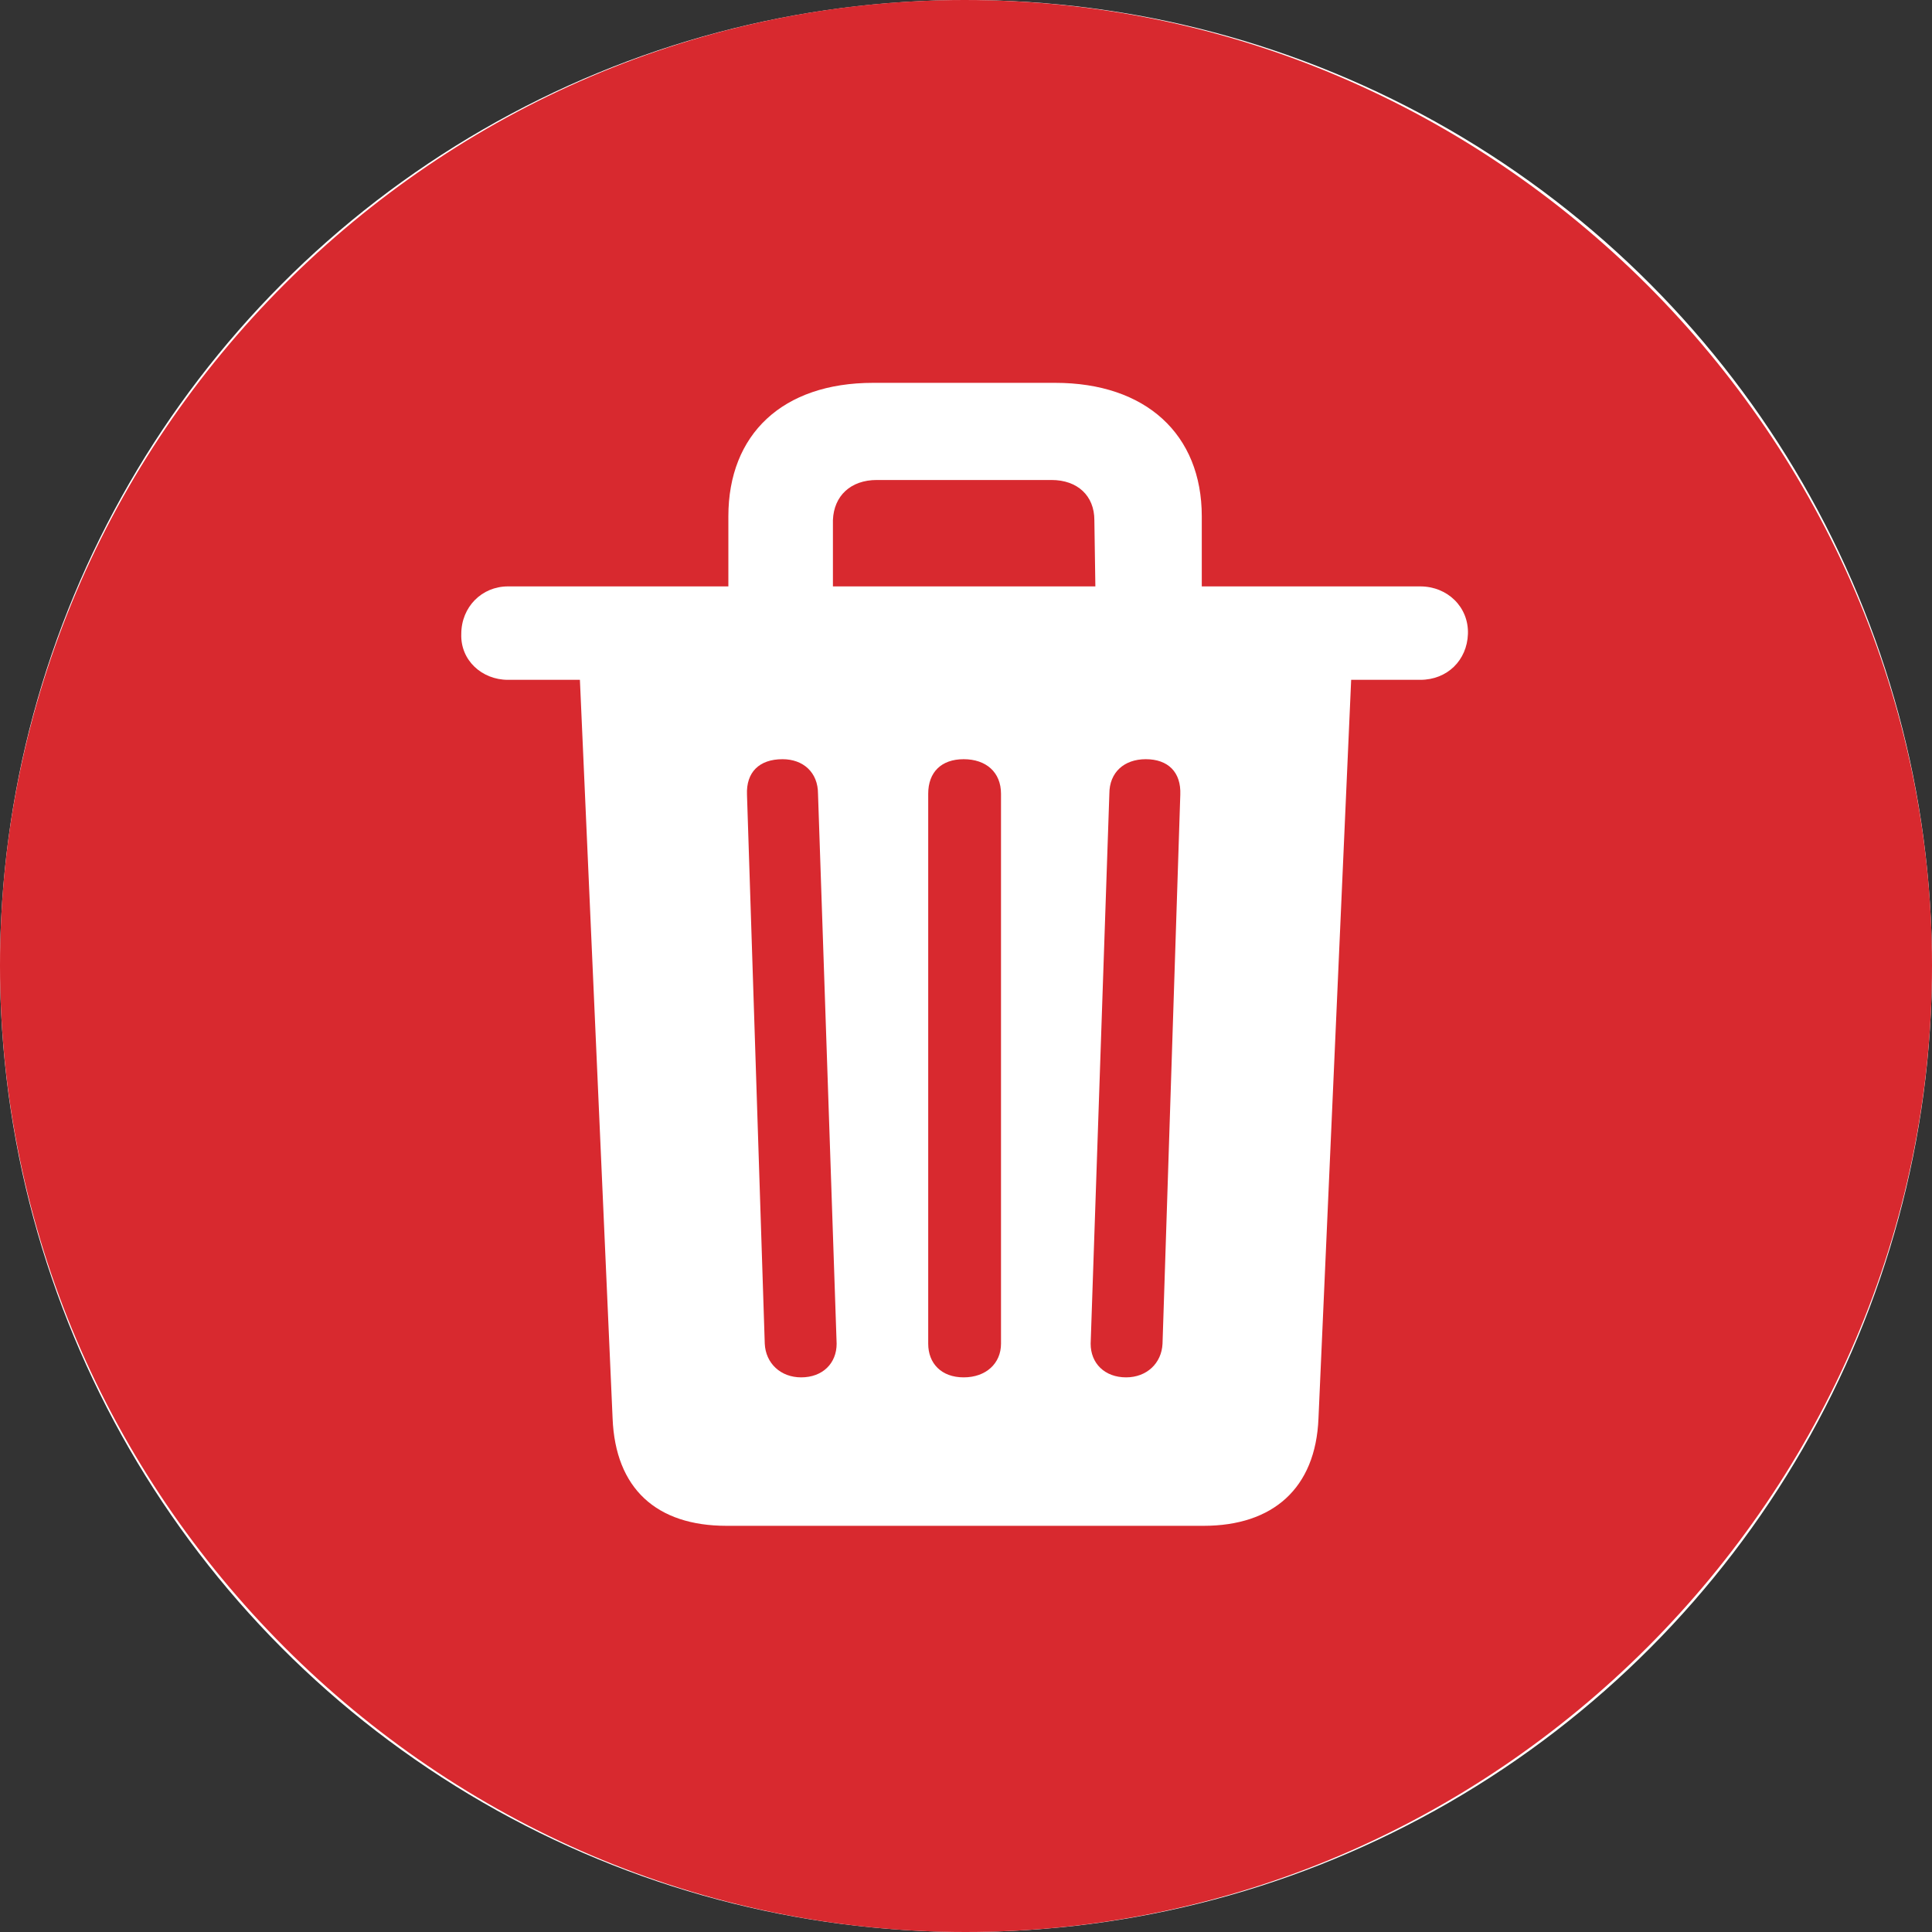 <svg width="25" height="25" viewBox="0 0 25 25" fill="none" xmlns="http://www.w3.org/2000/svg">
<rect x="0" y="0" width="25" height="25" fill="#333333" stroke="none"/>
<circle cx="12.5" cy="12.5" r="12.5" fill="white"/>
<path d="M12.494 25C19.345 25 25 19.345 25 12.494C25 5.655 19.333 0 12.482 0C5.643 0 0 5.655 0 12.494C0 19.345 5.655 25 12.494 25ZM9.401 19.744C8.494 19.744 7.963 19.261 7.927 18.354L7.504 8.797H6.573C6.235 8.797 5.957 8.543 5.969 8.204C5.969 7.854 6.235 7.588 6.573 7.588H9.425V6.682C9.425 5.619 10.126 4.954 11.298 4.954H13.654C14.826 4.954 15.551 5.619 15.551 6.682V7.588H18.378C18.729 7.588 19.007 7.854 18.995 8.204C18.983 8.543 18.729 8.797 18.378 8.797H17.484L17.061 18.354C17.025 19.261 16.469 19.744 15.575 19.744H9.401ZM10.778 7.588H14.174L14.161 6.73C14.161 6.416 13.944 6.211 13.606 6.211H11.346C11.008 6.211 10.79 6.416 10.778 6.73V7.588ZM10.367 17.823C10.645 17.823 10.826 17.641 10.826 17.388L10.585 10.271C10.585 9.993 10.392 9.824 10.126 9.824C9.824 9.824 9.654 9.993 9.666 10.283L9.896 17.388C9.908 17.641 10.101 17.823 10.367 17.823ZM12.47 17.823C12.76 17.823 12.953 17.641 12.953 17.388V10.271C12.953 9.993 12.76 9.824 12.47 9.824C12.18 9.824 12.011 9.993 12.011 10.271V17.388C12.011 17.641 12.18 17.823 12.47 17.823ZM14.572 17.823C14.838 17.823 15.031 17.641 15.043 17.388L15.273 10.283C15.285 9.993 15.116 9.824 14.826 9.824C14.548 9.824 14.355 9.993 14.355 10.271L14.113 17.388C14.113 17.641 14.294 17.823 14.572 17.823Z" fill="#D8292F"/>
</svg>
